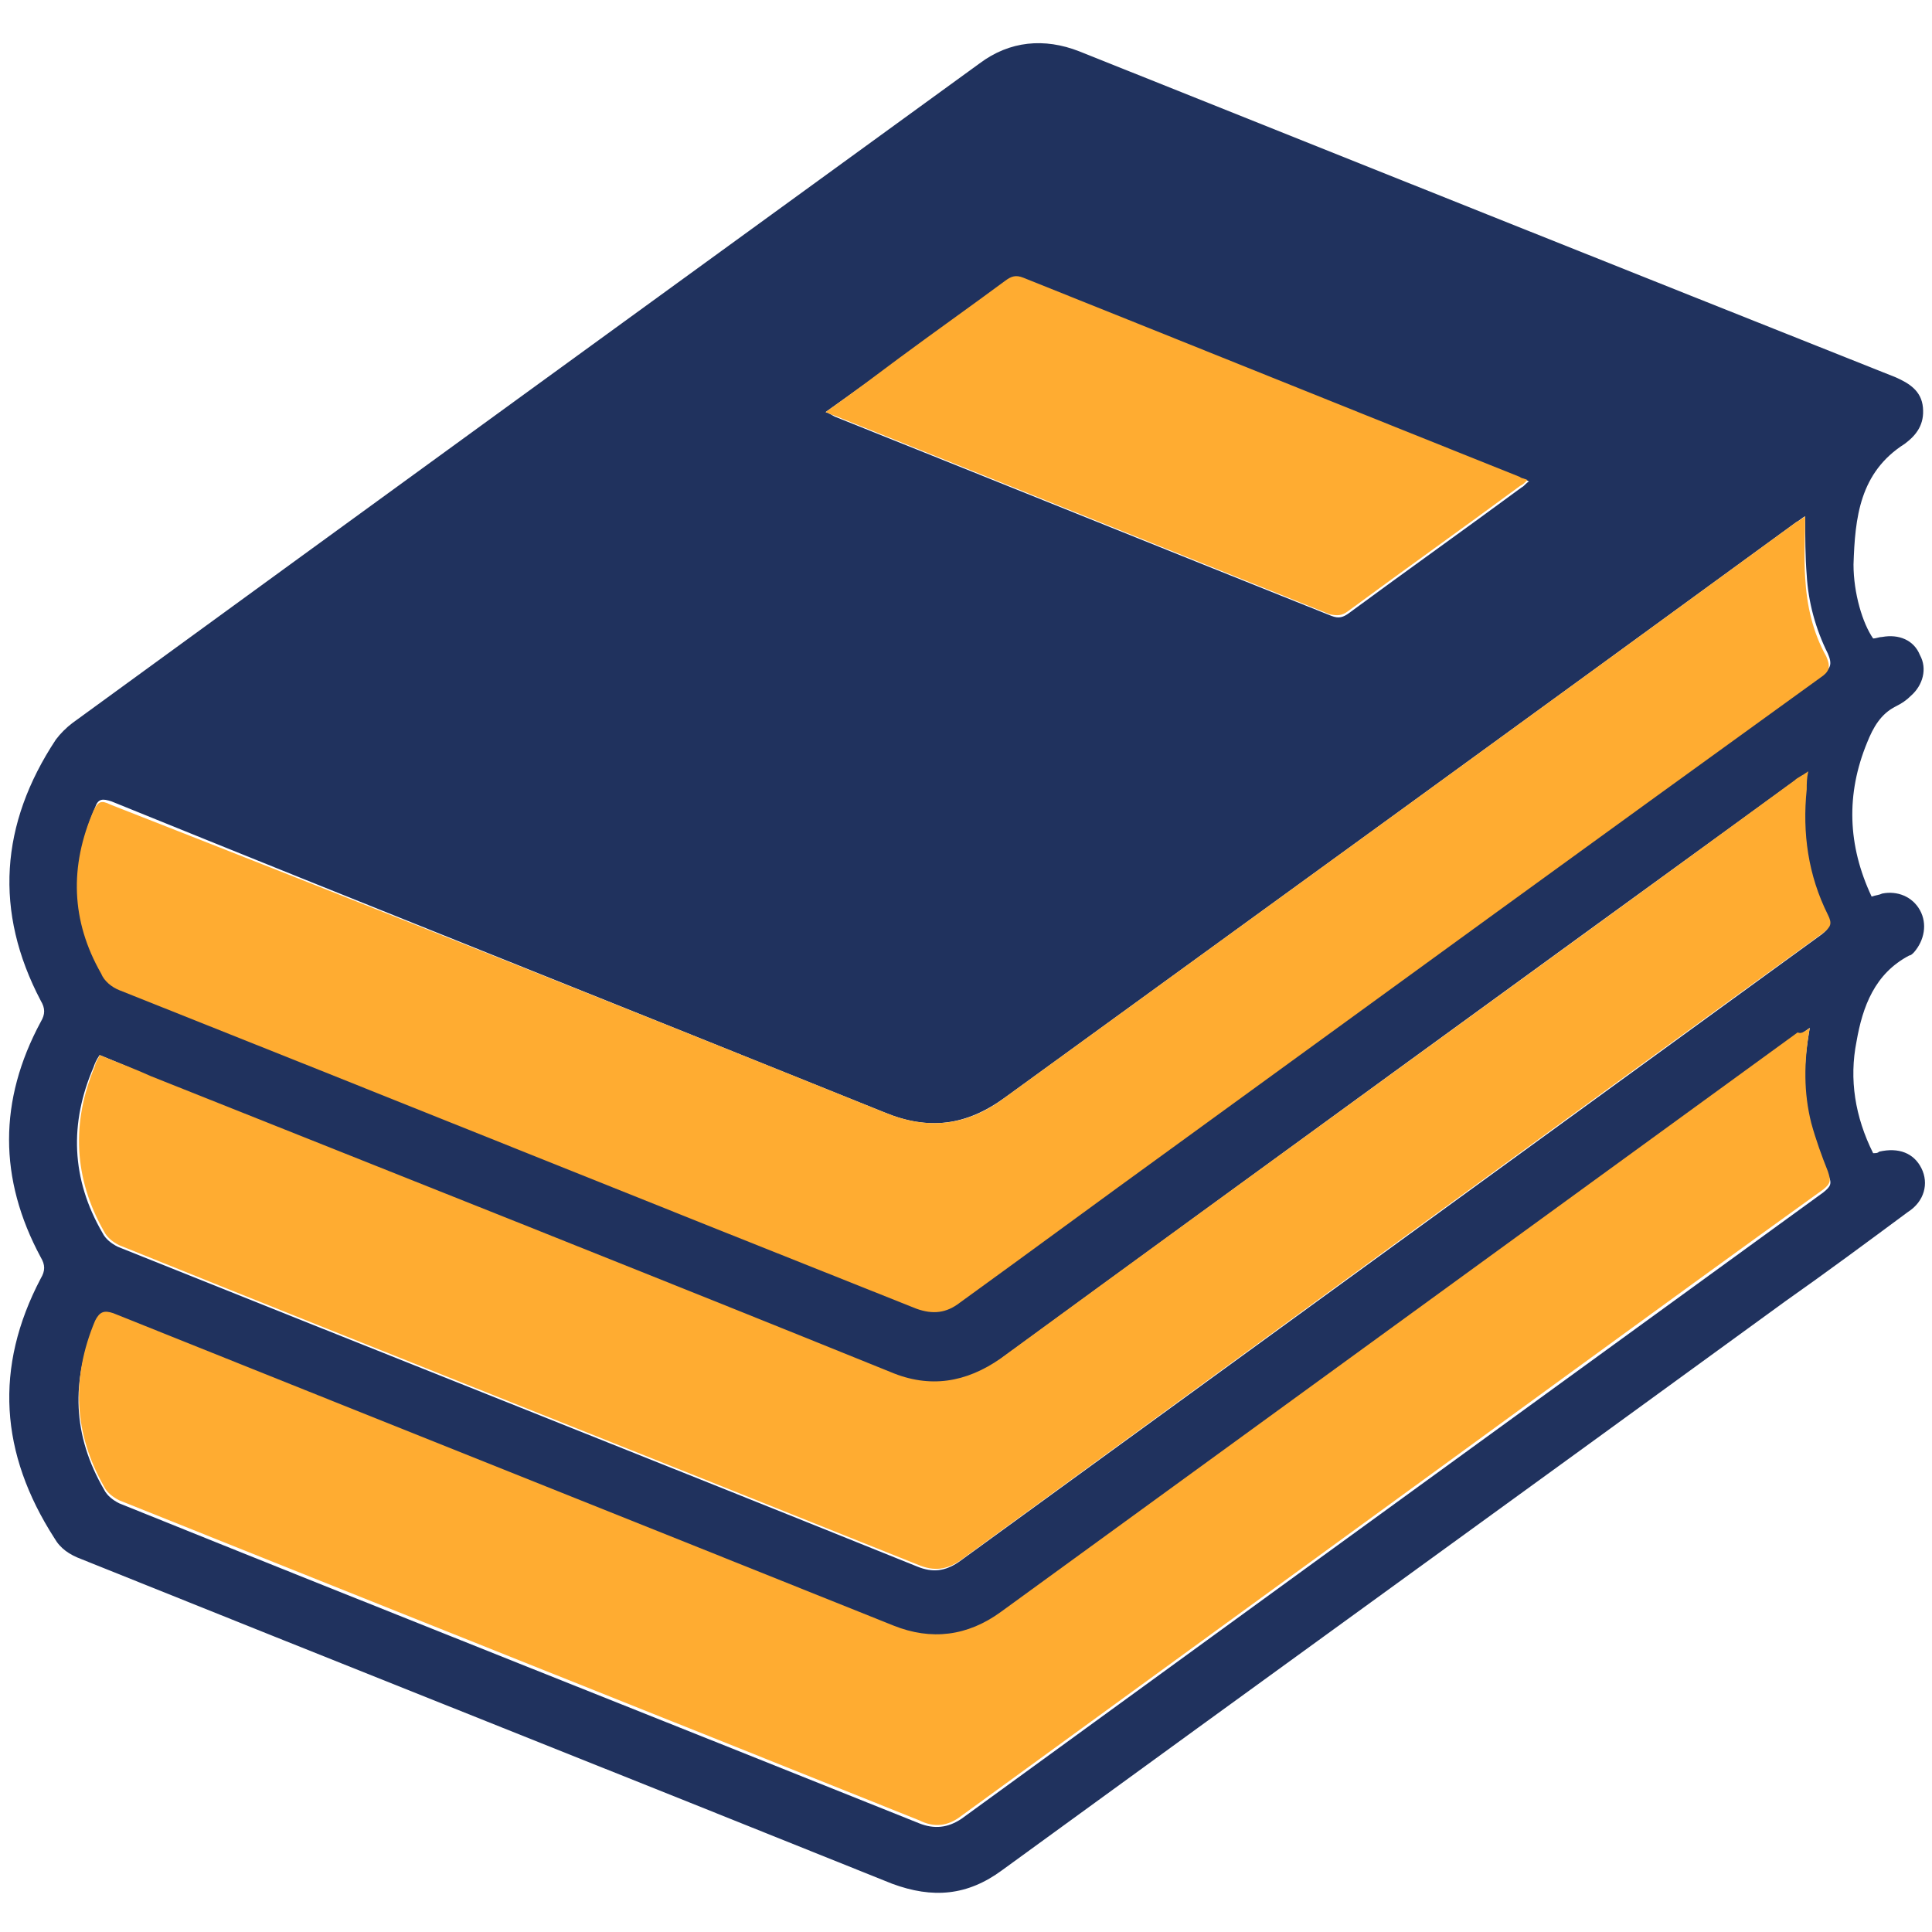 <svg version="1.1" id="Layer_1" xmlns="http://www.w3.org/2000/svg" x="0" y="0" viewBox="0 0 128 128" xml:space="preserve"><style>.st1{fill:#ffac31}</style><path d="M124.1 42.3c.2 0 .4-.1.6-.1 1.1-.2 2.1.2 2.5 1.2.5.9.2 2-.6 2.7-.3.3-.6.5-1 .7-1 .5-1.5 1.4-1.9 2.4-1.4 3.4-1.3 6.8.3 10.2.3-.1.5-.1.7-.2 1-.2 2 .2 2.5 1.1.5.9.3 2-.4 2.8-.1.1-.2.2-.3.2-2.3 1.2-3.1 3.4-3.5 5.7-.5 2.5-.1 5 1.1 7.4.2 0 .3 0 .4-.1 1.3-.3 2.3.1 2.8 1.1s.2 2.2-.9 2.9c-2.7 2-5.4 4-8.1 5.9-17.3 12.6-34.6 25.1-51.9 37.7-2.3 1.7-4.6 1.9-7.3.9-17.9-7.2-35.8-14.3-53.7-21.5-.8-.3-1.4-.7-1.8-1.4-3.6-5.6-4-11.3-.9-17.2.3-.5.3-.9 0-1.4-2.8-5.2-2.8-10.4 0-15.6.3-.5.3-.9 0-1.4C-.4 60.4 0 54.6 3.7 49c.3-.4.7-.8 1.1-1.1 19.9-14.5 40-29.1 60.1-43.7 2-1.5 4.3-1.7 6.6-.8 18 7.2 36 14.4 54.1 21.6.9.4 1.7.9 1.8 2 .1 1.1-.4 1.8-1.2 2.4-3 1.9-3.3 4.9-3.4 8 0 1.9.6 3.9 1.3 4.9zM6.6 69.9c-.2.3-.3.5-.4.8-1.6 3.7-1.5 7.4.6 11 .2.4.6.7 1 .9 17.7 7.1 35.4 14.1 53 21.2 1 .4 1.8.3 2.7-.3 19.1-13.9 38.1-27.7 57.2-41.6.5-.4.6-.6.3-1.2-1.3-2.6-1.7-5.4-1.4-8.3 0-.3.1-.7.1-1.2-.4.3-.6.4-.9.6-17.5 12.7-35.1 25.5-52.6 38.3-2.3 1.7-4.7 2-7.3.9-16.3-6.5-32.7-13.1-49-19.6-1-.6-2.1-1-3.3-1.5zm113-35.7c-.2.1-.4.3-.6.4C101.6 47.3 84.1 60 66.6 72.7c-2.6 1.9-5.1 2.2-8 1C41.5 66.8 24.4 60 7.4 53.1c-.6-.2-.9-.2-1.1.4-1.6 3.7-1.5 7.3.5 10.8.3.5.8.9 1.2 1.1 17.6 7.1 35.2 14.1 52.8 21.1 1.1.4 2 .3 2.9-.4 4.6-3.4 9.3-6.8 14-10.2 14.3-10.4 28.7-20.8 43-31.2.6-.4.7-.7.4-1.4-.8-1.6-1.3-3.4-1.4-5.2-.1-1.2-.1-2.5-.1-3.9zm.3 33.9c-.4.3-.6.4-.8.5L66.3 107c-2.2 1.6-4.6 1.9-7.1.9C42 101 24.7 94.1 7.5 87.2c-.6-.3-.9-.2-1.2.5-1.6 3.8-1.5 7.4.6 11 .2.4.6.7 1 .9 17.6 7.1 35.3 14.1 53 21.2 1 .4 1.9.3 2.8-.3l23.1-16.8c11.3-8.2 22.7-16.5 34-24.7.5-.4.6-.6.3-1.2-.4-1-.8-2.1-1.1-3.2-.6-2.2-.5-4.2-.1-6.5zM54.7 27.3c.3.1.4.2.6.3 11 4.4 21.9 8.8 32.9 13.2.5.2.8.1 1.2-.2 3.8-2.8 7.6-5.5 11.4-8.3.2-.1.3-.3.5-.4-.2-.1-.4-.2-.5-.2-11-4.4-21.9-8.8-32.9-13.2-.5-.2-.8-.1-1.2.2-2.3 1.7-4.7 3.4-7 5.1-1.7 1.1-3.3 2.3-5 3.5z" fill="#20325e"/><path class="st1" d="M6.6 69.9c1.2.5 2.3.9 3.4 1.4 16.3 6.5 32.7 13 49 19.6 2.6 1.1 5 .7 7.3-.9 17.5-12.8 35.1-25.5 52.6-38.3.2-.2.5-.3.9-.6-.1.5-.1.8-.1 1.2-.3 2.9.1 5.7 1.4 8.3.3.6.2.8-.3 1.2-19.1 13.8-38.1 27.7-57.2 41.6-.9.6-1.7.7-2.7.3-17.7-7.1-35.4-14.1-53-21.2-.4-.2-.8-.5-1-.9-2-3.5-2.2-7.2-.6-11 0-.2.2-.4.3-.7z"/><path class="st1" d="M119.6 34.2c0 1.4-.1 2.7 0 4.1.1 1.8.5 3.6 1.4 5.2.3.7.2 1-.4 1.4-14.4 10.4-28.7 20.8-43 31.2-4.7 3.4-9.3 6.8-14 10.2-.9.7-1.8.8-2.9.4-17.6-7-35.2-14.1-52.8-21.1-.5-.2-1-.6-1.2-1.1-2-3.5-2.1-7.1-.5-10.8.3-.6.5-.7 1.1-.4C24.4 60 41.5 66.8 58.6 73.7c2.9 1.2 5.5.9 8-1 17.5-12.7 35-25.4 52.4-38.1.2-.1.5-.3.6-.4z"/><path class="st1" d="M119.9 68.1c-.4 2.3-.4 4.3.1 6.3.3 1.1.7 2.2 1.1 3.2.2.6.2.8-.3 1.2-11.4 8.2-22.7 16.5-34 24.7l-23.1 16.8c-.9.7-1.8.8-2.8.3-17.7-7.1-35.3-14.1-53-21.2-.4-.2-.8-.5-1-.9-2-3.5-2.2-7.2-.6-11 .3-.6.6-.7 1.2-.5 17.2 6.9 34.5 13.8 51.7 20.7 2.5 1 4.9.7 7.1-.9l52.8-38.4c.2.1.4 0 .8-.3zM54.7 27.3c1.7-1.2 3.3-2.4 4.9-3.6 2.3-1.7 4.7-3.4 7-5.1.4-.3.7-.4 1.2-.2 11 4.4 21.9 8.8 32.9 13.2.1.1.3.1.5.2-.2.2-.3.3-.5.4-3.8 2.8-7.6 5.5-11.4 8.3-.4.3-.7.3-1.2.2-11-4.4-21.9-8.8-32.9-13.2-.1 0-.2-.1-.5-.2z"/></svg>